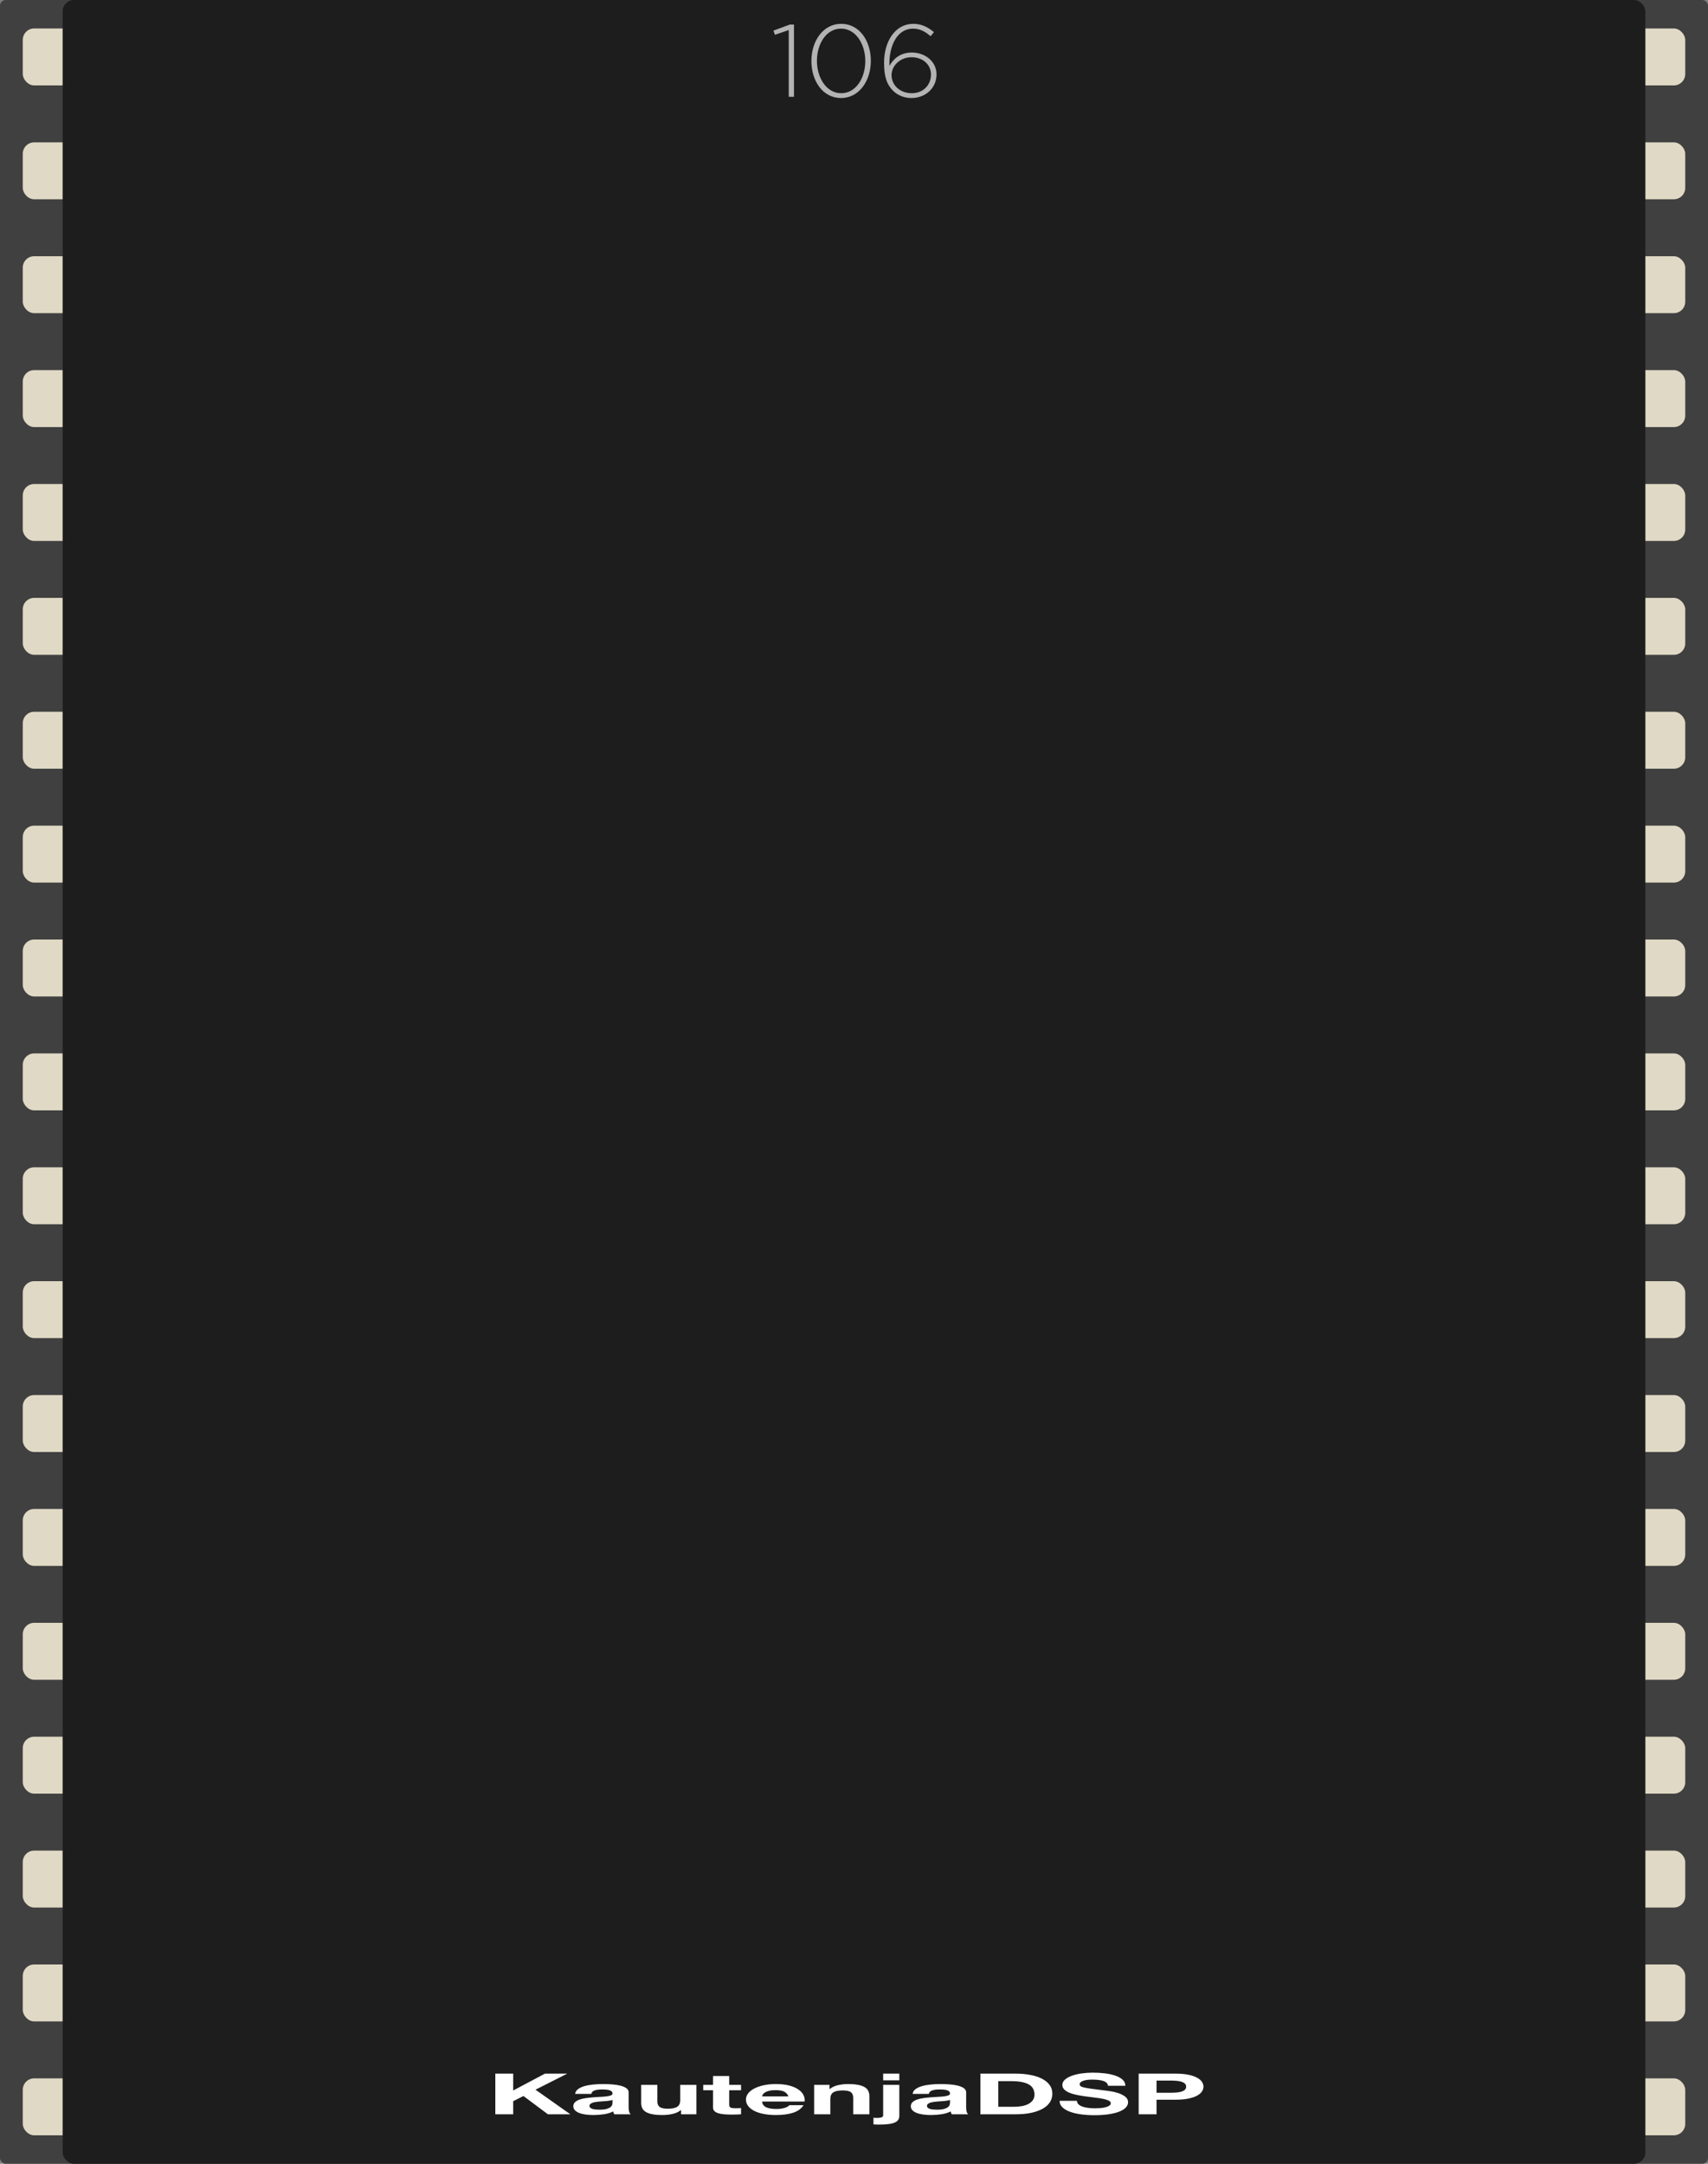 <?xml version="1.0" encoding="UTF-8"?>
<svg width="300px" height="380px" viewBox="0 0 300 380" version="1.1" xmlns="http://www.w3.org/2000/svg" xmlns:xlink="http://www.w3.org/1999/xlink">
    <rect x="0" y="0" width="300" height="380" fill="#808080" stroke="none"/>
    <!-- Generator: Sketch 58 (84663) - https://sketch.com -->
    <title>106</title>
    <desc>Created with Sketch.</desc>
    <g id="106" stroke="none" stroke-width="1" fill="none" fill-rule="evenodd">
        <g id="bg">
            <g id="ChipModule">
                <rect id="Background" fill="#404040" fill-rule="nonzero" x="0" y="0" width="300" height="380" rx="1"></rect>
                <g id="Chip" transform="translate(1, 0)" fill-rule="evenodd">
                    <g id="leads" stroke-width="1" transform="translate(3, 5)" fill="#E0D9C5">
                        <rect id="Rectangle" x="0" y="0" width="292" height="10" rx="2"></rect>
                        <rect id="Rectangle-Copy" x="0" y="20" width="292" height="10" rx="2"></rect>
                        <rect id="Rectangle-Copy-3" x="0" y="40" width="292" height="10" rx="2"></rect>
                        <rect id="Rectangle-Copy-2" x="0" y="60" width="292" height="10" rx="2"></rect>
                        <rect id="Rectangle-Copy-7" x="0" y="140" width="292" height="10" rx="2"></rect>
                        <rect id="Rectangle-Copy-6" x="0" y="80" width="292" height="10" rx="2"></rect>
                        <rect id="Rectangle-Copy-5" x="0" y="100" width="292" height="10" rx="2"></rect>
                        <rect id="Rectangle-Copy-4" x="0" y="120" width="292" height="10" rx="2"></rect>
                        <rect id="Rectangle-Copy-15" x="0" y="160" width="292" height="10" rx="2"></rect>
                        <rect id="Rectangle-Copy-14" x="0" y="180" width="292" height="10" rx="2"></rect>
                        <rect id="Rectangle-Copy-13" x="0" y="200" width="292" height="10" rx="2"></rect>
                        <rect id="Rectangle-Copy-12" x="0" y="220" width="292" height="10" rx="2"></rect>
                        <rect id="Rectangle-Copy-11" x="0" y="300" width="292" height="10" rx="2"></rect>
                        <rect id="Rectangle-Copy-10" x="0" y="240" width="292" height="10" rx="2"></rect>
                        <rect id="Rectangle-Copy-9" x="0" y="260" width="292" height="10" rx="2"></rect>
                        <rect id="Rectangle-Copy-8" x="0" y="280" width="292" height="10" rx="2"></rect>
                        <rect id="Rectangle-Copy-18" x="0" y="320" width="292" height="10" rx="2"></rect>
                        <rect id="Rectangle-Copy-17" x="0" y="340" width="292" height="10" rx="2"></rect>
                        <rect id="Rectangle-Copy-16" x="0" y="360" width="292" height="10" rx="2"></rect>
                    </g>
                    <rect id="cover" fill="#1D1D1D" x="10" y="0" width="278" height="380" rx="2"></rect>
                </g>
                <g id="KautenjaDSP/bottom/white" transform="translate(87, 364)" fill="#FFFFFF" fill-rule="evenodd" stroke-width="1">
                    <g id="Group-3">
                        <path d="M-2.13162821e-14,0.17 L-2.13162821e-14,7.31 L3.14,7.31 L3.14,5.01 L4.94,4.1 L9.24,7.31 L13.18,7.31 L7.06,2.99 L12.64,0.17 L8.72,0.17 L3.14,3.13 L3.14,0.17 L-2.13162821e-14,0.17 Z M14.02,3.73 C14.06,3.397 14.227,3.12 14.52,2.9 C14.813,2.68 15.187,2.503 15.64,2.37 C16.093,2.237 16.603,2.142 17.17,2.085 C17.737,2.028 18.307,2 18.88,2 C19.4,2 19.927,2.018 20.46,2.055 C20.993,2.092 21.48,2.163 21.92,2.27 C22.36,2.377 22.72,2.525 23,2.715 C23.28,2.905 23.42,3.157 23.42,3.47 L23.42,6.16 C23.42,6.393 23.447,6.617 23.5,6.83 C23.553,7.043 23.647,7.203 23.78,7.31 L20.9,7.31 C20.847,7.23 20.803,7.148 20.77,7.065 C20.737,6.982 20.713,6.897 20.7,6.81 C20.247,7.043 19.713,7.207 19.1,7.3 C18.487,7.393 17.86,7.44 17.22,7.44 C16.727,7.44 16.267,7.41 15.84,7.35 C15.413,7.29 15.04,7.197 14.72,7.07 C14.4,6.943 14.15,6.783 13.97,6.59 C13.79,6.397 13.7,6.167 13.7,5.9 C13.7,5.607 13.803,5.365 14.01,5.175 C14.217,4.985 14.483,4.833 14.81,4.72 C15.137,4.607 15.51,4.522 15.93,4.465 C16.35,4.408 16.773,4.363 17.2,4.33 L17.835,4.285 L17.835,4.285 L18.46,4.25 C18.873,4.23 19.24,4.2 19.56,4.16 C19.88,4.12 20.133,4.062 20.32,3.985 C20.507,3.908 20.593,3.797 20.58,3.65 C20.58,3.497 20.53,3.375 20.43,3.285 C20.33,3.195 20.197,3.125 20.03,3.075 C19.863,3.025 19.67,2.992 19.45,2.975 C19.23,2.958 18.993,2.95 18.74,2.95 C18.18,2.95 17.74,3.01 17.42,3.13 C17.1,3.25 16.913,3.45 16.86,3.73 L14.02,3.73 Z M20.58,4.78 C20.46,4.833 20.31,4.875 20.13,4.905 C19.95,4.935 19.757,4.96 19.55,4.98 L19.233,5.008 L19.233,5.008 L18.9,5.03 C18.673,5.043 18.447,5.06 18.22,5.08 C18.007,5.1 17.797,5.127 17.59,5.16 C17.383,5.193 17.203,5.238 17.05,5.295 C16.897,5.352 16.773,5.423 16.68,5.51 C16.587,5.597 16.54,5.707 16.54,5.84 C16.54,5.967 16.587,6.073 16.68,6.16 C16.773,6.247 16.9,6.315 17.06,6.365 C17.22,6.415 17.407,6.45 17.62,6.47 C17.833,6.49 18.053,6.5 18.28,6.5 C18.84,6.5 19.273,6.453 19.58,6.36 C19.887,6.267 20.113,6.155 20.26,6.025 C20.407,5.895 20.497,5.763 20.53,5.63 L20.574,5.399 C20.578,5.366 20.58,5.337 20.58,5.31 L20.58,4.78 Z M35.32,7.31 L35.32,2.14 L32.48,2.14 L32.48,4.85 C32.48,5.377 32.307,5.755 31.96,5.985 C31.613,6.215 31.053,6.33 30.28,6.33 C29.6,6.33 29.127,6.225 28.86,6.015 C28.593,5.805 28.46,5.487 28.46,5.06 L28.46,2.14 L25.62,2.14 L25.62,5.32 C25.62,5.64 25.677,5.932 25.79,6.195 C25.903,6.458 26.1,6.682 26.38,6.865 C26.66,7.048 27.043,7.19 27.53,7.29 C28.017,7.39 28.64,7.44 29.4,7.44 C30,7.44 30.587,7.373 31.16,7.24 C31.733,7.107 32.2,6.89 32.56,6.59 L32.62,6.59 L32.62,7.31 L35.32,7.31 Z M41.08,2.14 L41.08,0.59 L38.24,0.59 L38.24,2.14 L36.52,2.14 L36.52,3.09 L38.24,3.09 L38.24,6.14 C38.24,6.4 38.327,6.61 38.5,6.77 C38.673,6.93 38.91,7.053 39.21,7.14 C39.51,7.227 39.857,7.285 40.25,7.315 C40.643,7.345 41.06,7.36 41.5,7.36 C41.78,7.36 42.067,7.357 42.36,7.35 C42.653,7.343 42.92,7.33 43.16,7.31 L43.16,6.21 C43.027,6.223 42.887,6.233 42.74,6.24 C42.593,6.247 42.44,6.25 42.28,6.25 C41.8,6.25 41.48,6.21 41.32,6.13 C41.16,6.05 41.08,5.89 41.08,5.65 L41.08,3.09 L43.16,3.09 L43.16,2.14 L41.08,2.14 Z M51.48,4.17 L46.86,4.17 C46.873,4.07 46.917,3.957 46.99,3.83 C47.063,3.703 47.19,3.583 47.37,3.47 C47.55,3.357 47.79,3.262 48.09,3.185 C48.39,3.108 48.767,3.07 49.22,3.07 C49.913,3.07 50.43,3.163 50.77,3.35 C51.11,3.537 51.347,3.81 51.48,4.17 Z M46.86,5.07 L54.32,5.07 C54.373,4.67 54.307,4.287 54.12,3.92 C53.933,3.553 53.63,3.227 53.21,2.94 C52.79,2.653 52.253,2.425 51.6,2.255 C50.947,2.085 50.18,2 49.3,2 C48.513,2 47.797,2.07 47.15,2.21 C46.503,2.35 45.947,2.542 45.48,2.785 C45.013,3.028 44.653,3.317 44.4,3.65 C44.147,3.983 44.02,4.343 44.02,4.73 C44.02,5.13 44.143,5.497 44.39,5.83 C44.637,6.163 44.987,6.45 45.44,6.69 C45.893,6.93 46.447,7.115 47.1,7.245 C47.753,7.375 48.487,7.44 49.3,7.44 C50.473,7.44 51.473,7.307 52.3,7.04 C53.127,6.773 53.74,6.33 54.14,5.71 L51.64,5.71 C51.547,5.87 51.293,6.022 50.88,6.165 C50.467,6.308 49.973,6.38 49.4,6.38 C48.6,6.38 47.987,6.277 47.56,6.07 C47.133,5.863 46.9,5.53 46.86,5.07 Z M56,2.14 L56,7.31 L58.84,7.31 L58.84,4.6 C58.84,4.073 59.013,3.695 59.36,3.465 C59.707,3.235 60.267,3.12 61.04,3.12 C61.72,3.12 62.193,3.225 62.46,3.435 C62.727,3.645 62.86,3.963 62.86,4.39 L62.86,7.31 L65.7,7.31 L65.7,4.13 C65.7,3.81 65.643,3.518 65.53,3.255 C65.417,2.992 65.22,2.768 64.94,2.585 C64.66,2.402 64.277,2.258 63.79,2.155 C63.303,2.052 62.68,2 61.92,2 C61.32,2 60.733,2.068 60.16,2.205 C59.587,2.342 59.12,2.56 58.76,2.86 L58.7,2.86 L58.7,2.14 L56,2.14 Z M70.96,1.34 L70.96,0.17 L68.12,0.17 L68.12,1.34 L70.96,1.34 Z M66.42,7.91 L66.42,9.08 C66.687,9.107 66.987,9.12 67.32,9.12 C68.04,9.12 68.633,9.088 69.1,9.025 C69.567,8.962 69.937,8.865 70.21,8.735 C70.483,8.605 70.677,8.443 70.79,8.25 C70.903,8.057 70.96,7.827 70.96,7.56 L70.96,2.14 L68.12,2.14 L68.12,7.49 C68.12,7.683 68.01,7.808 67.79,7.865 C67.57,7.922 67.313,7.95 67.02,7.95 C66.767,7.95 66.567,7.937 66.42,7.91 Z M73.3,3.73 C73.34,3.397 73.507,3.12 73.8,2.9 C74.093,2.68 74.467,2.503 74.92,2.37 C75.373,2.237 75.883,2.142 76.45,2.085 C77.017,2.028 77.587,2 78.16,2 C78.68,2 79.207,2.018 79.74,2.055 C80.273,2.092 80.76,2.163 81.2,2.27 C81.64,2.377 82,2.525 82.28,2.715 C82.56,2.905 82.7,3.157 82.7,3.47 L82.7,6.16 C82.7,6.393 82.727,6.617 82.78,6.83 C82.833,7.043 82.927,7.203 83.06,7.31 L80.18,7.31 C80.127,7.23 80.083,7.148 80.05,7.065 C80.017,6.982 79.993,6.897 79.98,6.81 C79.527,7.043 78.993,7.207 78.38,7.3 C77.767,7.393 77.14,7.44 76.5,7.44 C76.007,7.44 75.547,7.41 75.12,7.35 C74.693,7.29 74.32,7.197 74,7.07 C73.68,6.943 73.43,6.783 73.25,6.59 C73.07,6.397 72.98,6.167 72.98,5.9 C72.98,5.607 73.083,5.365 73.29,5.175 C73.497,4.985 73.763,4.833 74.09,4.72 C74.417,4.607 74.79,4.522 75.21,4.465 C75.63,4.408 76.053,4.363 76.48,4.33 C76.907,4.297 77.327,4.27 77.74,4.25 C78.153,4.23 78.52,4.2 78.84,4.16 C79.16,4.12 79.413,4.062 79.6,3.985 C79.787,3.908 79.873,3.797 79.86,3.65 C79.86,3.497 79.81,3.375 79.71,3.285 C79.61,3.195 79.477,3.125 79.31,3.075 C79.143,3.025 78.95,2.992 78.73,2.975 C78.51,2.958 78.273,2.95 78.02,2.95 C77.46,2.95 77.02,3.01 76.7,3.13 C76.38,3.25 76.193,3.45 76.14,3.73 L73.3,3.73 Z M79.86,4.78 C79.74,4.833 79.59,4.875 79.41,4.905 C79.23,4.935 79.037,4.96 78.83,4.98 L78.513,5.008 L78.513,5.008 L78.18,5.03 C77.953,5.043 77.727,5.06 77.5,5.08 C77.287,5.1 77.077,5.127 76.87,5.16 C76.663,5.193 76.483,5.238 76.33,5.295 C76.177,5.352 76.053,5.423 75.96,5.51 C75.867,5.597 75.82,5.707 75.82,5.84 C75.82,5.967 75.867,6.073 75.96,6.16 C76.053,6.247 76.18,6.315 76.34,6.365 C76.5,6.415 76.687,6.45 76.9,6.47 C77.113,6.49 77.333,6.5 77.56,6.5 C78.12,6.5 78.553,6.453 78.86,6.36 C79.167,6.267 79.393,6.155 79.54,6.025 C79.687,5.895 79.777,5.763 79.81,5.63 L79.854,5.399 C79.858,5.366 79.86,5.337 79.86,5.31 L79.86,4.78 Z M88.34,5.99 L88.34,1.49 L90.58,1.49 C91.353,1.49 92.003,1.545 92.53,1.655 C93.057,1.765 93.48,1.923 93.8,2.13 C94.12,2.337 94.35,2.585 94.49,2.875 C94.63,3.165 94.7,3.49 94.7,3.85 C94.7,4.243 94.6,4.577 94.4,4.85 C94.2,5.123 93.933,5.345 93.6,5.515 C93.267,5.685 92.887,5.807 92.46,5.88 C92.033,5.953 91.593,5.99 91.14,5.99 L88.34,5.99 Z M85.2,0.17 L85.2,7.31 L91.36,7.31 C92.453,7.31 93.403,7.218 94.21,7.035 C95.017,6.852 95.69,6.6 96.23,6.28 C96.77,5.96 97.173,5.58 97.44,5.14 C97.707,4.7 97.84,4.22 97.84,3.7 C97.84,3.107 97.677,2.59 97.35,2.15 C97.023,1.71 96.57,1.343 95.99,1.05 C95.41,0.757 94.723,0.537 93.93,0.39 C93.137,0.243 92.28,0.17 91.36,0.17 L85.2,0.17 Z M102.16,4.94 L99.12,4.94 C99.107,5.38 99.267,5.76 99.6,6.08 C99.933,6.4 100.383,6.663 100.95,6.87 C101.517,7.077 102.17,7.228 102.91,7.325 C103.65,7.422 104.413,7.47 105.2,7.47 C106.173,7.47 107.03,7.413 107.77,7.3 C108.51,7.187 109.13,7.028 109.63,6.825 C110.13,6.622 110.507,6.38 110.76,6.1 C111.013,5.82 111.14,5.517 111.14,5.19 C111.14,4.79 110.97,4.462 110.63,4.205 C110.29,3.948 109.887,3.743 109.42,3.59 C108.953,3.437 108.483,3.325 108.01,3.255 L107.492,3.181 C107.257,3.15 107.06,3.126 106.9,3.11 L104.73,2.83 L104.73,2.83 C104.177,2.757 103.743,2.683 103.43,2.61 C103.117,2.537 102.907,2.457 102.8,2.37 C102.693,2.283 102.64,2.17 102.64,2.03 C102.64,1.877 102.707,1.75 102.84,1.65 C102.973,1.55 103.143,1.467 103.35,1.4 C103.557,1.333 103.787,1.287 104.04,1.26 C104.293,1.233 104.547,1.22 104.8,1.22 C105.187,1.22 105.543,1.237 105.87,1.27 C106.197,1.303 106.487,1.36 106.74,1.44 C106.993,1.52 107.197,1.63 107.35,1.77 C107.503,1.91 107.593,2.087 107.62,2.3 L110.66,2.3 C110.66,1.887 110.503,1.535 110.19,1.245 C109.877,0.955 109.453,0.717 108.92,0.53 C108.387,0.343 107.777,0.208 107.09,0.125 C106.403,0.042 105.687,0 104.94,0 C104.3,0 103.66,0.043 103.02,0.13 C102.38,0.217 101.807,0.35 101.3,0.53 C100.793,0.71 100.383,0.935 100.07,1.205 C99.757,1.475 99.6,1.793 99.6,2.16 C99.6,2.487 99.723,2.765 99.97,2.995 C100.217,3.225 100.54,3.417 100.94,3.57 C101.34,3.723 101.793,3.848 102.3,3.945 C102.638,4.009 102.981,4.067 103.331,4.118 L103.86,4.19 C104.38,4.263 104.893,4.33 105.4,4.39 C105.907,4.45 106.36,4.52 106.76,4.6 C107.16,4.68 107.483,4.78 107.73,4.9 C107.977,5.02 108.1,5.177 108.1,5.37 C108.1,5.55 108.007,5.698 107.82,5.815 C107.633,5.932 107.4,6.023 107.12,6.09 C106.84,6.157 106.54,6.202 106.22,6.225 C105.9,6.248 105.6,6.26 105.32,6.26 C104.907,6.26 104.507,6.235 104.12,6.185 C103.733,6.135 103.397,6.058 103.11,5.955 C102.823,5.852 102.593,5.717 102.42,5.55 C102.247,5.383 102.16,5.18 102.16,4.94 Z" id="KautenjaDSP" fill-rule="nonzero"></path>
                        <path d="M119.44,0.17 C120.333,0.17 121.093,0.235 121.72,0.365 C122.347,0.495 122.857,0.667 123.25,0.88 C123.643,1.093 123.93,1.337 124.11,1.61 C124.29,1.883 124.38,2.167 124.38,2.46 C124.38,2.747 124.29,3.028 124.11,3.305 C123.93,3.582 123.643,3.827 123.25,4.04 C122.857,4.253 122.347,4.425 121.72,4.555 C121.093,4.685 120.333,4.75 119.44,4.75 L116.14,4.75 L116.14,7.31 L113,7.31 L113,0.17 L119.44,0.17 Z M118.58,1.39 L116.14,1.39 L116.14,3.53 L118.58,3.53 C118.94,3.53 119.287,3.517 119.62,3.49 C119.953,3.463 120.247,3.412 120.5,3.335 C120.753,3.258 120.957,3.15 121.11,3.01 C121.263,2.87 121.34,2.687 121.34,2.46 C121.34,2.233 121.263,2.05 121.11,1.91 C120.957,1.77 120.753,1.662 120.5,1.585 C120.247,1.508 119.953,1.457 119.62,1.43 C119.287,1.403 118.94,1.39 118.58,1.39 L118.58,1.39 Z" id="Combined-Shape" fill-rule="nonzero"></path>
                    </g>
                </g>
            </g>
            <g id="Header" transform="translate(76, 2)" fill="#B3B3B3" fill-rule="nonzero">
                <path d="M59.857,3.372 L60.109,4.11 L62.539,3.282 L62.539,15 L63.457,15 L63.457,2.31 L62.737,2.31 L59.857,3.372 Z M76.957,8.682 C76.957,5.19 74.959,2.184 71.755,2.184 C68.551,2.184 66.517,5.226 66.517,8.718 C66.517,12.21 68.515,15.216 71.719,15.216 C74.923,15.216 76.957,12.174 76.957,8.682 Z M75.985,8.718 C75.985,11.67 74.365,14.37 71.755,14.37 C69.145,14.37 67.489,11.634 67.489,8.682 C67.489,5.73 69.109,3.03 71.719,3.03 C74.329,3.03 75.985,5.766 75.985,8.718 Z M88.045,3.642 C86.947,2.742 85.849,2.184 84.409,2.184 C81.277,2.184 79.279,5.208 79.279,9.024 C79.279,11.652 79.837,12.912 80.881,13.956 C81.637,14.712 82.789,15.216 84.085,15.216 C86.569,15.216 88.495,13.47 88.495,11.058 C88.495,8.79 86.479,7.224 84.157,7.224 C82.105,7.224 80.935,8.34 80.215,9.564 C80.125,5.712 81.781,3.03 84.337,3.03 C85.525,3.03 86.479,3.498 87.451,4.362 L88.045,3.642 Z M87.523,11.094 C87.523,12.894 86.191,14.37 84.157,14.37 C82.123,14.37 80.593,13.002 80.593,11.184 C80.593,9.618 82.033,8.052 84.103,8.052 C86.101,8.052 87.523,9.348 87.523,11.094 Z" id="106"></path>
            </g>
        </g>
    </g>
</svg>